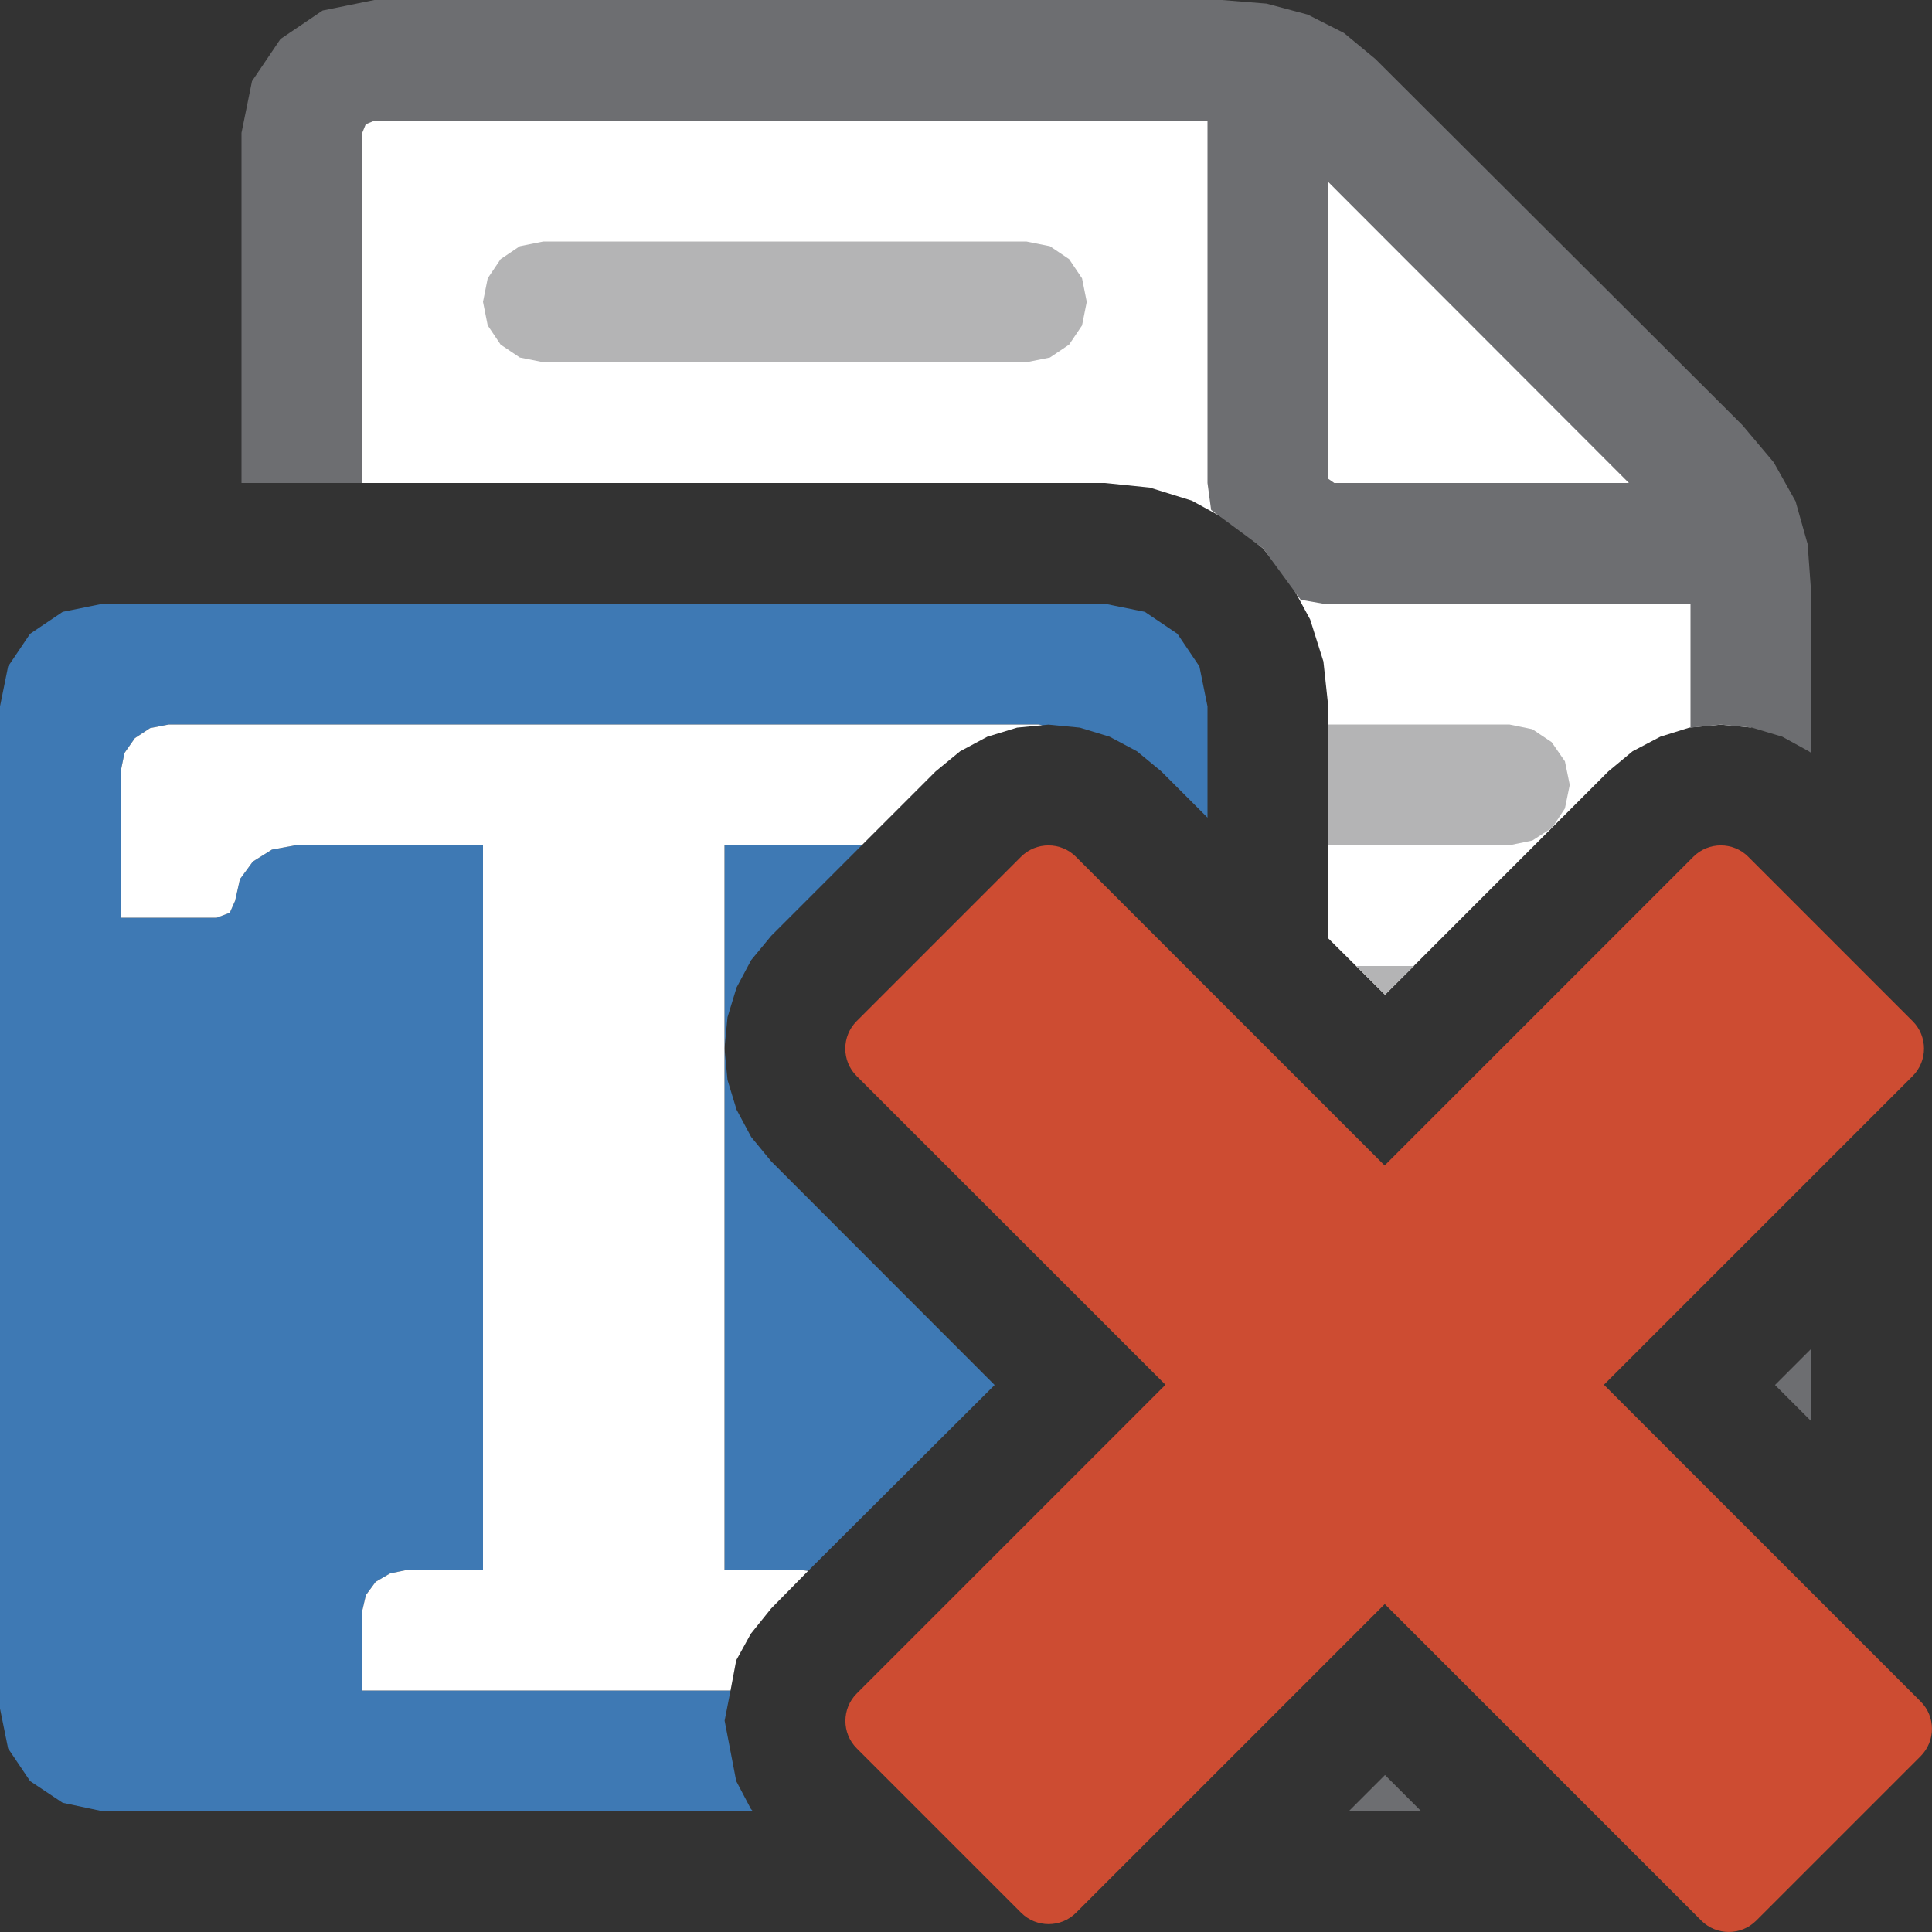 <svg version="1.1" id="Layer_1" xmlns="http://www.w3.org/2000/svg" xmlns:xlink="http://www.w3.org/1999/xlink" x="0px" y="0px" width="16px" height="16px" viewBox="0 0 16 16" enable-background="new 0 0 16 16" xml:space="preserve">
  <rect x="0" y="0" width="16" height="16" fill="#333333" stroke="none"/>
  <g id="main">
    <g id="icon">
      <path d="M2.866,0.547L2.676,0.676L2.547,0.866L2.5,1.1L2.5,4L9.15,4L9.522,4.038L9.87,4.146L10.18,4.316L10.46,4.542L10.68,4.816L10.85,5.13L10.96,5.478L11,5.85L11,7.771L11.47,8.238L13.32,6.388L13.52,6.222L13.75,6.101L13.99,6.026L14.25,6.001L14.5,6.025L14.5,4.917L14.48,4.602L14.41,4.34L14.28,4.106L14.08,3.875L11.04,0.841L10.68,0.599L10.43,0.526L10.12,0.5L3.1,0.5zz" fill-rule="evenodd" fill="#FFFFFF"/>
      <path d="M2.672,0.087L2.323,0.323L2.087,0.672L2,1.1L2,4L3,4L3,1.1L3.029,1.029L3.1,1L10,1L10,4L10.03,4.223L10.46,4.541L10.77,4.965L10.8,4.972L10.96,5L14,5L14,6.026L14.25,6.001L14.51,6.026L14.76,6.101L14.98,6.222L15,6.236L15,4.917L14.97,4.506L14.87,4.151L14.69,3.83L14.43,3.521L11.39,0.488L11.13,0.273L10.83,0.121L10.49,0.03L10.12,0L3.1,0zM13.49,4L11.05,4L11,3.965L11,1.507zM14.7,11.47L15,11.77L15,11.17zM11.17,15L11.77,15L11.47,14.7zz" fill="#6D6E71"/>
      <path d="M4.305,2.039L4.146,2.146L4.039,2.305L4,2.5L4.039,2.695L4.146,2.854L4.305,2.961L4.5,3L8.5,3L8.695,2.961L8.854,2.854L8.961,2.695L9,2.5L8.961,2.305L8.854,2.146L8.695,2.039L8.5,2L4.5,2zM11,7L12.5,7L12.69,6.961L12.85,6.858L12.86,6.847L12.96,6.695L13,6.5L12.96,6.305L12.85,6.146L12.69,6.039L12.5,6L11,6zM11.47,8.238L11.71,8L11.23,8zz" fill="#B4B4B5"/>
      <path d="M0.519,5.067L0.249,5.249L0.067,5.519L0,5.85L0,14.15L0.067,14.48L0.249,14.75L0.519,14.93L0.85,15L6.235,15L6.218,14.98L6.097,14.75L6.001,14.25L6.05,14L6,14L4,14L3,14L3,13.34L3.03,13.21L3.111,13.1L3.231,13.03L3.378,13L4,13L4,7L2.447,7L2.252,7.036L2.094,7.135L1.987,7.281L1.947,7.46L1.903,7.559L1.795,7.6L1,7.6L1,7L1,6.472L1,6.387L1.031,6.236L1.117,6.113L1.243,6.03L1.398,6L4.718,6L6.046,6L8.602,6L8.632,6.006L8.683,6.001L8.943,6.026L9.189,6.101L9.416,6.222L9.617,6.388L10,6.771L10,5.85L9.933,5.519L9.751,5.249L9.481,5.067L9.15,5L0.85,5zM6,8.684L6.025,8.424L6.1,8.178L6.221,7.951L6.387,7.75L7.137,7L6,7zM6,8.684L6,13L6.622,13L6.692,13.01L8.237,11.47L6.387,9.618L6.221,9.416L6.1,9.19L6.025,8.944L6,8.684zz" fill="#3E79B4"/>
      <path d="M1.243,6.03L1.117,6.113L1.031,6.236L1,6.387L1,6.472L1,7L1,7.6L1.795,7.6L1.903,7.559L1.947,7.46L1.987,7.281L2.094,7.135L2.252,7.036L2.447,7L4,7L4,13L3.378,13L3.231,13.03L3.111,13.1L3.03,13.21L3,13.34L3,14L4,14L6,14L6.05,14L6.097,13.75L6.218,13.53L6.387,13.32L6.692,13.01L6.622,13L6,13L6,8.684L6,7L7.137,7L7.749,6.388L7.951,6.222L8.177,6.101L8.423,6.026L8.632,6.006L8.602,6L6.046,6L4.718,6L1.398,6zz" fill="#FFFFFF"/>
    </g>
    <g id="overlay">
      <path d="M15.906,14.544l-1.362,1.362c-0.125,0.125,-0.329,0.125,-0.454,0l-2.622,-2.622l-2.557,2.557c-0.125,0.125,-0.329,0.125,-0.454,0l-1.362,-1.362c-0.125,-0.125,-0.125,-0.329,0,-0.454l2.557,-2.557L7.094,8.911c-0.125,-0.125,-0.125,-0.329,0,-0.454l1.362,-1.362c0.125,-0.125,0.329,-0.125,0.454,0l2.557,2.557l2.557,-2.557c0.125,-0.125,0.329,-0.125,0.454,0l1.362,1.362c0.125,0.125,0.125,0.329,0,0.454l-2.557,2.557l2.622,2.622C16.031,14.215,16.031,14.418,15.906,14.544z" fill-rule="evenodd" fill="#CD4C32"/>
    </g>
  </g>
</svg>
